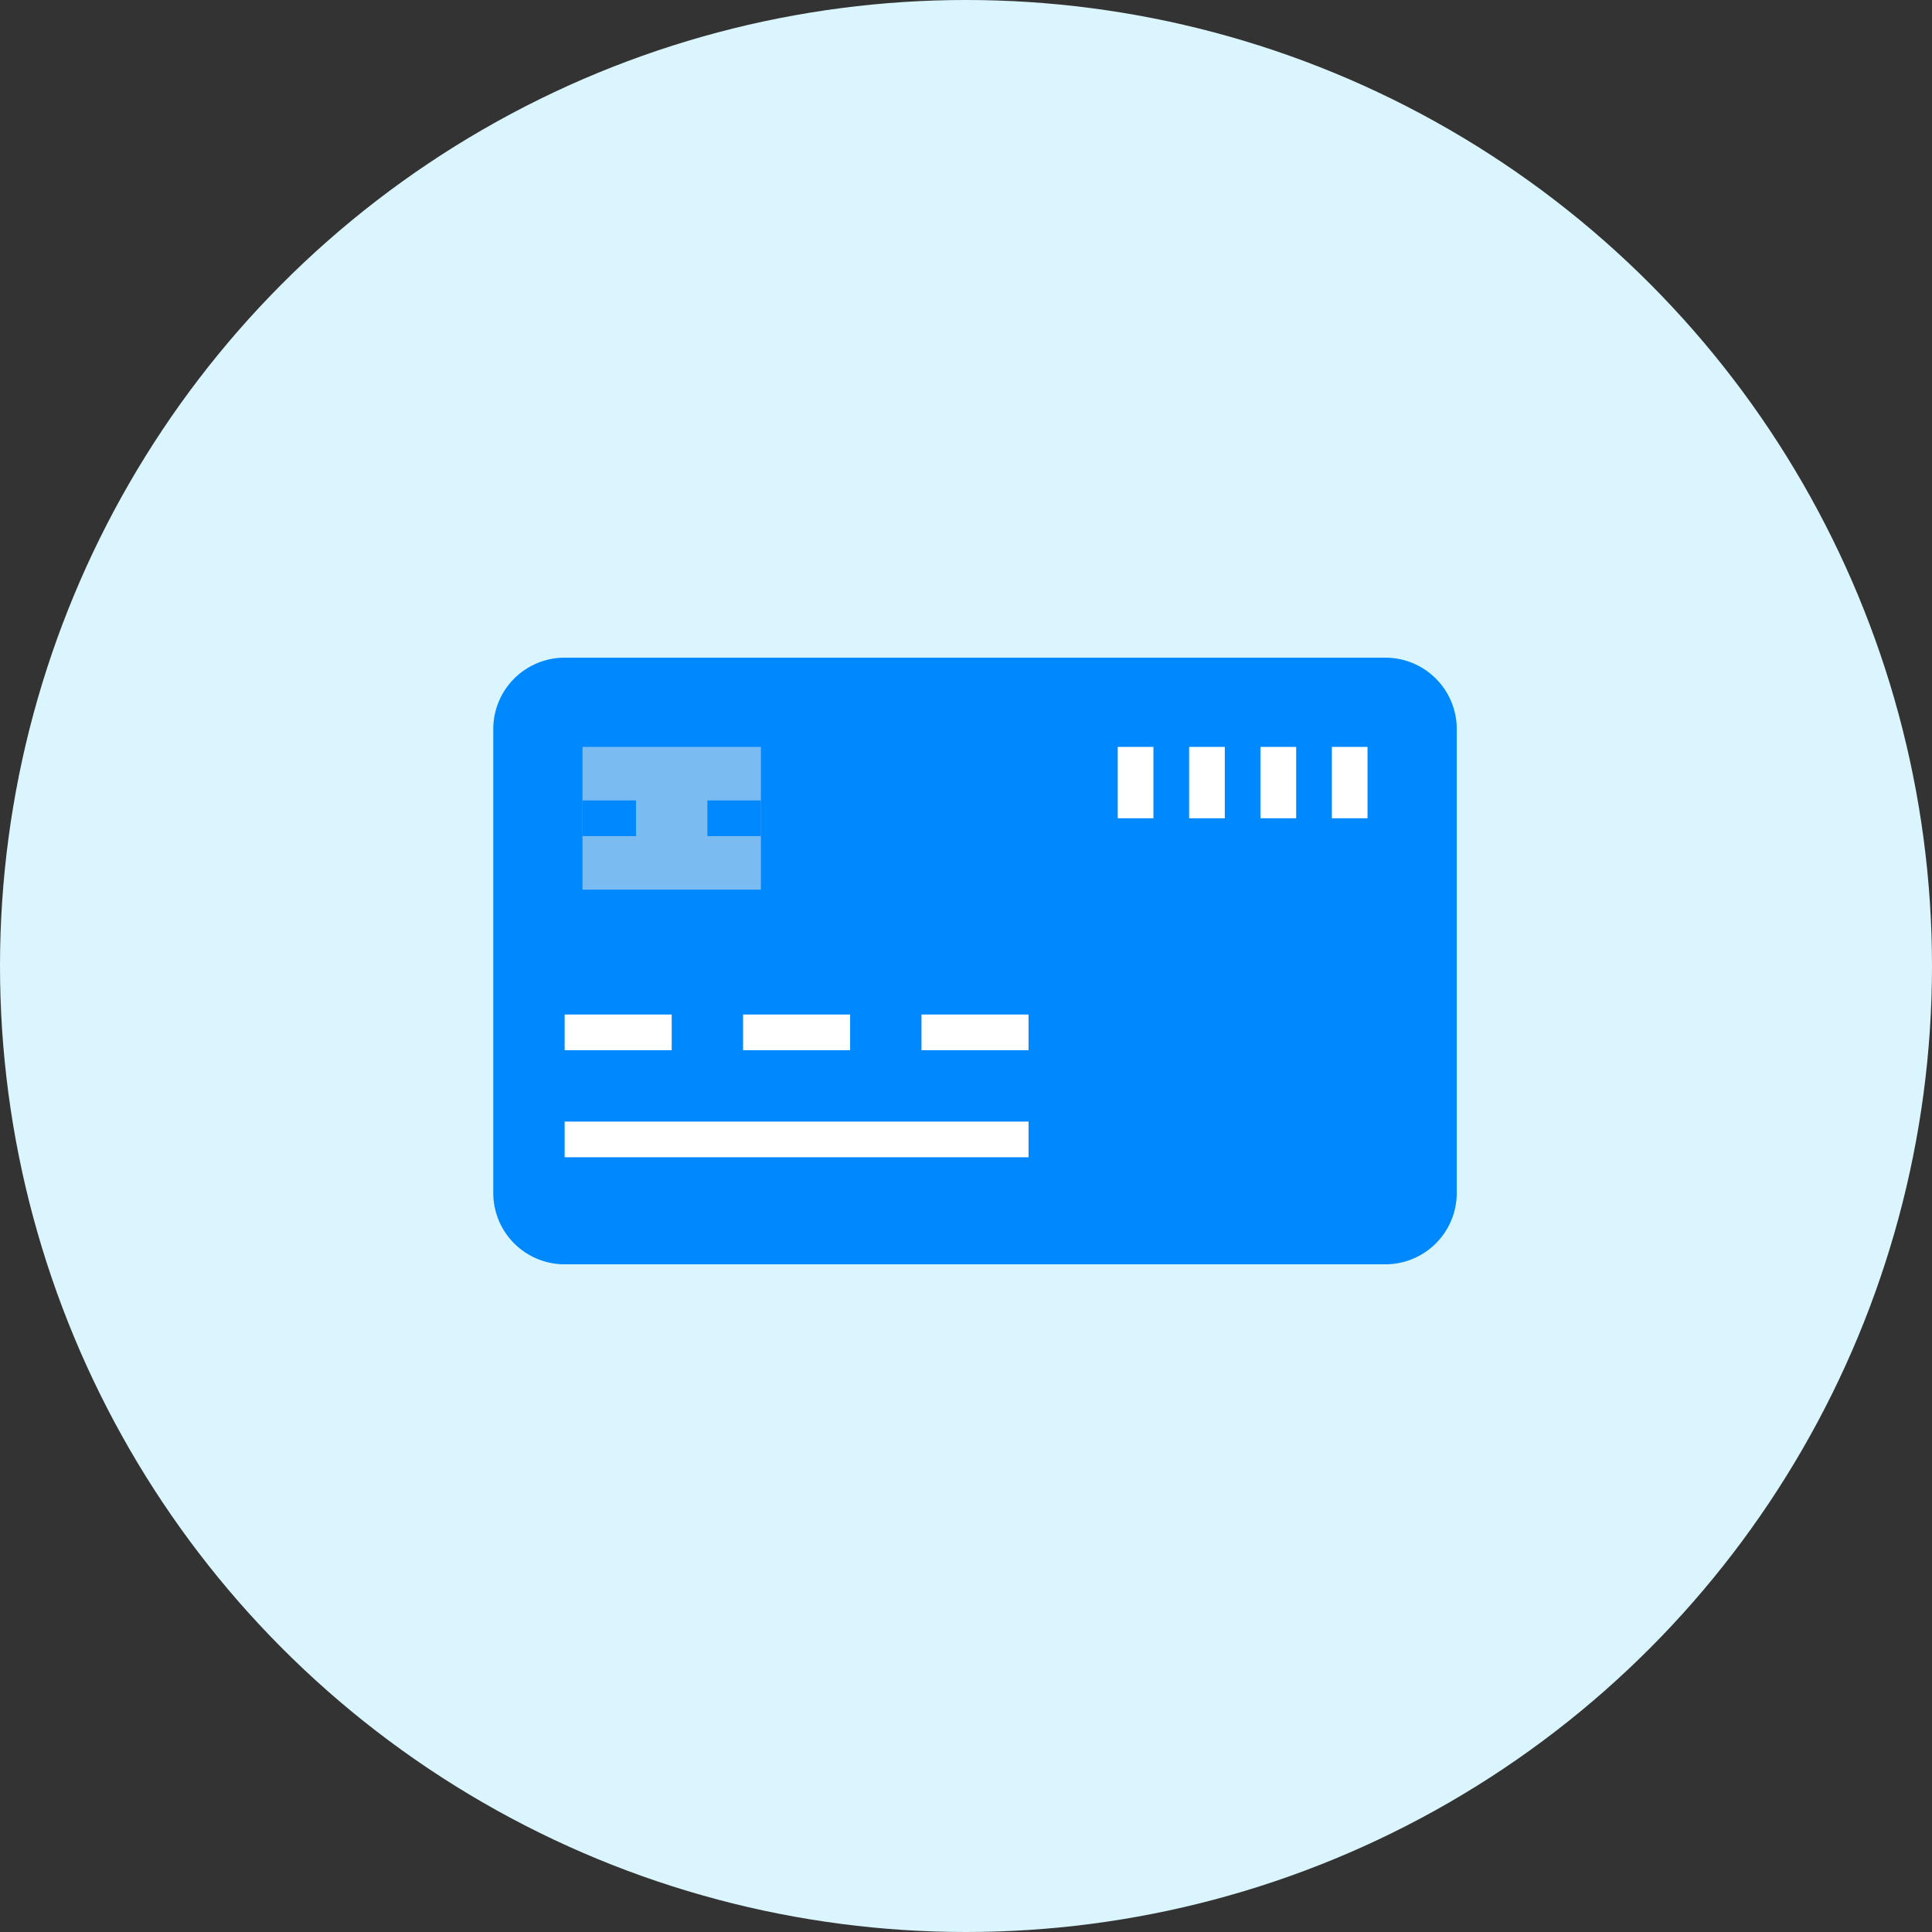 <svg xmlns="http://www.w3.org/2000/svg" id="WM_Illus-B2B_Individual-card" width="94" height="94" viewBox="0 0 94 94">
    <rect x="0" y="0" width="94" height="94" fill="#333333" stroke="none"/>
    <defs>
        <style>
            .cls-2{fill:#08f}.cls-4{fill:#fff}
        </style>
    </defs>
    <g id="W_Illustrations_Payment_Successful">
        <g id="Group_23458">
            <g id="Group_23453">
                <circle id="Ellipse_2217" cx="47" cy="47" r="47" fill="#daf5fd"/>
            </g>
        </g>
    </g>
    <g id="Group_30393" transform="translate(24 21.22)">
        <g id="credit-card_1_">
            <path id="Path_25878" d="M3.472 159.771h39.933a3.473 3.473 0 0 1 3.472 3.472v22.571a3.473 3.473 0 0 1-3.472 3.472H3.472A3.473 3.473 0 0 1 0 185.814v-22.571a3.473 3.473 0 0 1 3.472-3.472z" class="cls-2" transform="translate(0 -148.992)"/>
            <path id="Path_26025" fill="#7abbf2" d="M0 0h8.681v6.945H0z" transform="translate(4.34 15.12)"/>
            <g id="Group_29825" transform="translate(4.34 17.724)">
                <path id="Rectangle_21583" d="M0 0H2.604V1.736H0z" class="cls-2"/>
                <path id="Rectangle_21584" d="M0 0H2.604V1.736H0z" class="cls-2" transform="translate(6.077)"/>
            </g>
            <g id="Group_29826" transform="translate(3.472 15.12)">
                <path id="Rectangle_21585" d="M0 0H5.209V1.736H0z" class="cls-4" transform="translate(0 13.021)"/>
                <path id="Rectangle_21586" d="M0 0H5.209V1.736H0z" class="cls-4" transform="translate(8.681 13.021)"/>
                <path id="Rectangle_21587" d="M0 0H5.209V1.736H0z" class="cls-4" transform="translate(17.362 13.021)"/>
                <path id="Rectangle_21588" d="M0 0H22.571V1.736H0z" class="cls-4" transform="translate(0 18.23)"/>
                <path id="Rectangle_21589" d="M0 0H1.736V3.472H0z" class="cls-4" transform="translate(26.911)"/>
                <path id="Rectangle_21590" d="M0 0H1.736V3.472H0z" class="cls-4" transform="translate(30.384)"/>
                <path id="Rectangle_21591" d="M0 0H1.736V3.472H0z" class="cls-4" transform="translate(33.856)"/>
                <path id="Rectangle_21592" d="M0 0H1.736V3.472H0z" class="cls-4" transform="translate(37.328)"/>
            </g>
        </g>
    </g>
</svg>
